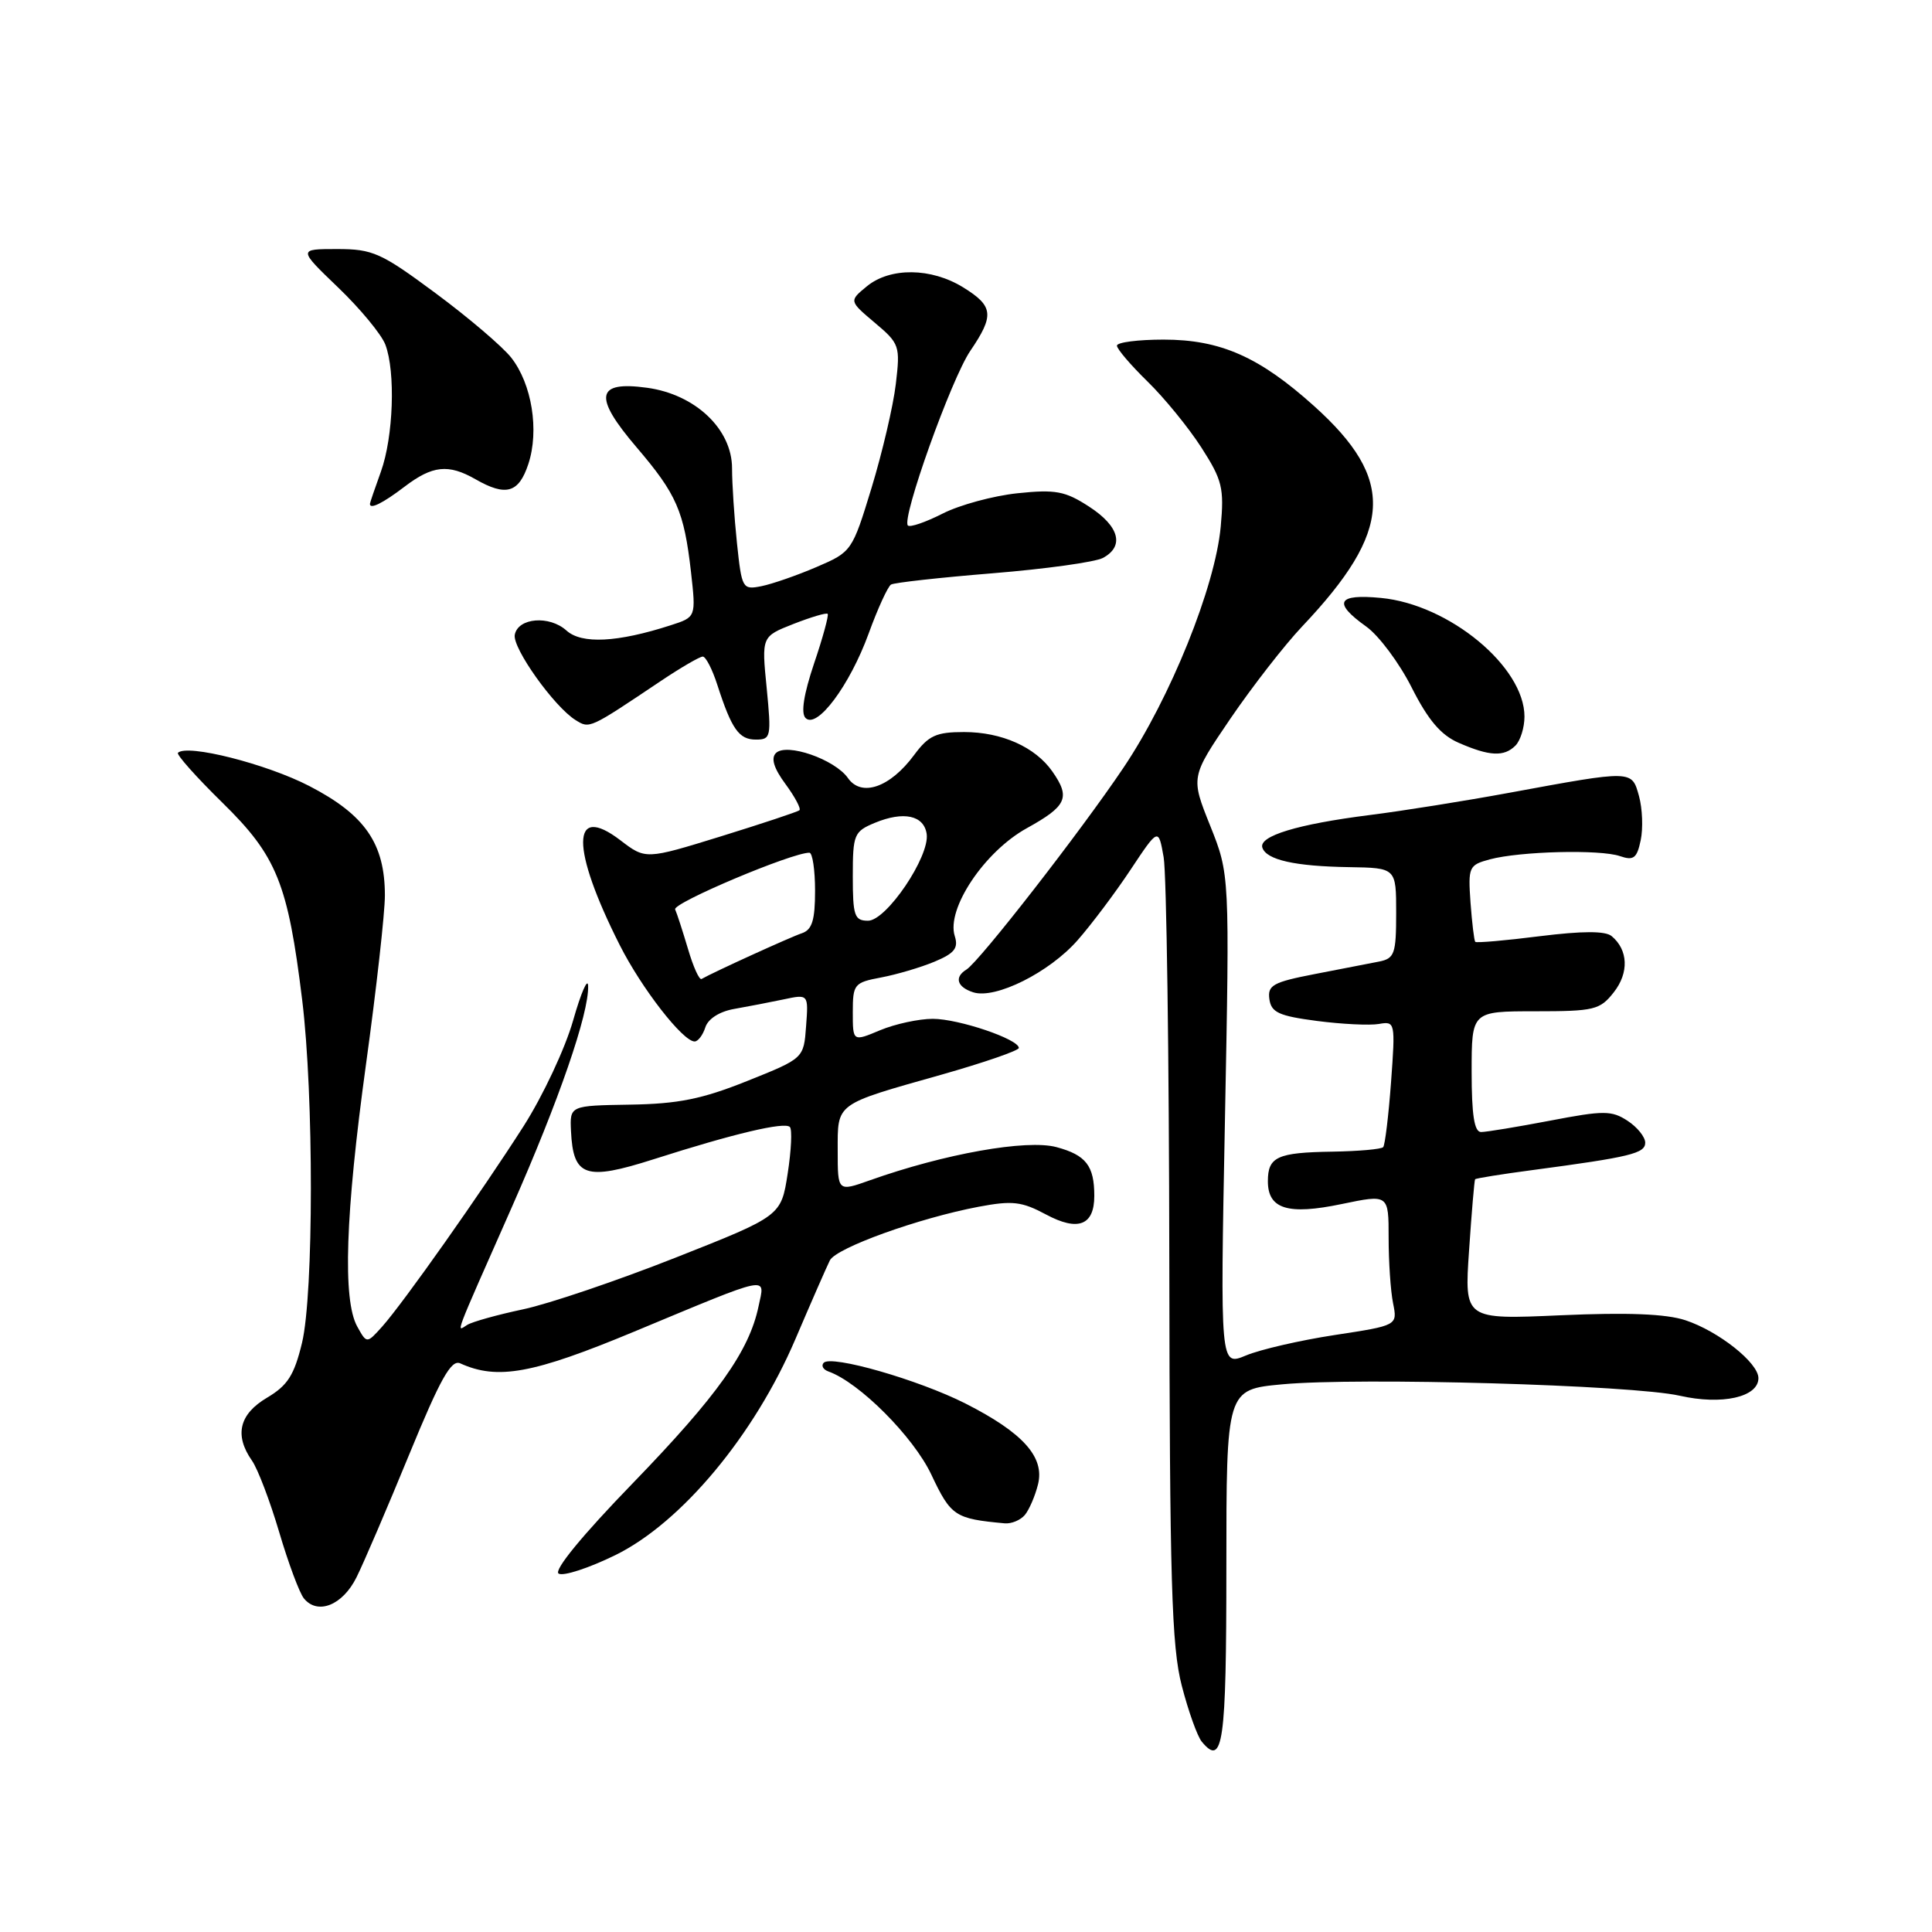 <?xml version="1.0" encoding="UTF-8" standalone="no"?>
<!DOCTYPE svg PUBLIC "-//W3C//DTD SVG 1.1//EN" "http://www.w3.org/Graphics/SVG/1.1/DTD/svg11.dtd" >
<svg xmlns="http://www.w3.org/2000/svg" xmlns:xlink="http://www.w3.org/1999/xlink" version="1.1" viewBox="0 0 256 256">
 <g >
 <path fill="currentColor"
d=" M 162.50 207.72 C 162.50 184.12 162.50 184.12 169.90 183.43 C 180.02 182.48 216.33 183.52 222.57 184.94 C 228.16 186.21 233.00 185.13 233.00 182.61 C 233.00 180.58 227.72 176.39 223.33 174.94 C 220.76 174.09 215.66 173.89 206.82 174.28 C 194.03 174.85 194.03 174.85 194.66 165.68 C 195.00 160.63 195.36 156.39 195.46 156.26 C 195.56 156.13 198.98 155.58 203.07 155.04 C 216.06 153.31 218.00 152.83 218.00 151.41 C 218.00 150.66 216.95 149.35 215.66 148.51 C 213.55 147.13 212.50 147.13 205.41 148.49 C 201.06 149.32 196.94 150.00 196.25 150.00 C 195.35 150.00 195.00 147.73 195.00 142.00 C 195.00 134.00 195.00 134.00 203.43 134.00 C 211.24 134.00 212.00 133.82 213.83 131.49 C 215.87 128.90 215.75 125.87 213.55 124.04 C 212.71 123.34 209.69 123.35 204.04 124.05 C 199.48 124.63 195.63 124.96 195.48 124.80 C 195.33 124.63 195.05 122.28 194.85 119.58 C 194.52 114.87 194.63 114.62 197.41 113.87 C 201.40 112.80 212.02 112.53 214.65 113.44 C 216.46 114.06 216.90 113.73 217.40 111.34 C 217.73 109.78 217.63 107.15 217.18 105.50 C 216.21 102.02 216.43 102.02 199.97 105.05 C 194.17 106.12 185.85 107.45 181.47 108.00 C 171.92 109.21 166.76 110.78 167.27 112.32 C 167.81 113.94 171.58 114.79 178.75 114.90 C 185.00 115.00 185.00 115.00 185.00 120.98 C 185.00 126.38 184.78 127.00 182.75 127.41 C 181.51 127.65 177.66 128.40 174.20 129.07 C 168.68 130.14 167.94 130.55 168.20 132.40 C 168.45 134.16 169.47 134.62 174.50 135.28 C 177.80 135.71 181.49 135.89 182.71 135.68 C 184.87 135.30 184.90 135.45 184.32 143.40 C 183.99 147.85 183.52 151.72 183.28 152.00 C 183.03 152.28 180.02 152.54 176.57 152.60 C 169.24 152.71 168.00 153.28 168.00 156.52 C 168.00 160.21 170.66 161.03 177.79 159.54 C 184.00 158.25 184.00 158.25 184.00 164.00 C 184.00 167.16 184.26 171.07 184.59 172.69 C 185.18 175.63 185.18 175.63 176.84 176.90 C 172.26 177.60 166.97 178.82 165.09 179.61 C 161.68 181.03 161.68 181.03 162.31 148.46 C 162.94 115.88 162.94 115.88 160.36 109.42 C 157.77 102.97 157.77 102.97 163.03 95.23 C 165.93 90.98 170.21 85.47 172.55 83.00 C 184.59 70.28 184.95 63.54 174.12 53.80 C 166.87 47.28 161.71 45.00 154.18 45.00 C 150.78 45.00 148.00 45.36 148.00 45.80 C 148.00 46.24 149.82 48.37 152.05 50.55 C 154.28 52.72 157.49 56.66 159.19 59.30 C 161.96 63.61 162.22 64.67 161.75 69.80 C 161.02 77.75 155.08 92.49 148.87 101.72 C 143.23 110.12 129.78 127.40 128.06 128.47 C 126.41 129.48 126.81 130.80 128.97 131.49 C 131.91 132.42 139.05 128.85 142.80 124.57 C 144.62 122.50 147.77 118.31 149.80 115.25 C 153.50 109.68 153.50 109.68 154.19 113.59 C 154.57 115.74 154.91 139.94 154.94 167.36 C 154.99 209.54 155.24 218.16 156.59 223.36 C 157.46 226.74 158.66 230.08 159.24 230.78 C 162.06 234.19 162.50 231.07 162.50 207.72 Z  M 47.24 209.00 C 48.20 207.07 51.34 199.75 54.22 192.73 C 58.35 182.68 59.79 180.11 60.98 180.65 C 65.92 182.89 70.59 182.04 84.00 176.46 C 102.44 168.79 101.37 169.01 100.51 173.10 C 99.27 179.03 95.07 184.94 83.84 196.54 C 77.13 203.46 73.34 208.09 74.02 208.51 C 74.64 208.89 78.03 207.78 81.56 206.05 C 90.31 201.74 99.96 190.16 105.39 177.45 C 107.49 172.53 109.55 167.83 109.96 167.01 C 110.79 165.35 121.75 161.40 129.68 159.90 C 134.15 159.06 135.38 159.20 138.61 160.93 C 142.85 163.20 145.00 162.37 145.00 158.46 C 145.00 154.47 143.90 153.05 139.99 152.00 C 136.05 150.94 125.15 152.88 115.25 156.40 C 111.00 157.91 111.00 157.91 111.00 152.49 C 111.00 146.09 110.56 146.41 124.75 142.40 C 130.38 140.80 134.99 139.21 135.00 138.86 C 135.00 137.70 127.03 135.00 123.60 135.00 C 121.76 135.00 118.61 135.68 116.62 136.51 C 113.00 138.03 113.00 138.03 113.00 134.12 C 113.00 130.41 113.18 130.19 116.75 129.52 C 118.81 129.13 122.00 128.19 123.82 127.43 C 126.48 126.32 127.02 125.63 126.51 124.03 C 125.37 120.43 130.43 112.86 136.04 109.75 C 141.37 106.80 141.87 105.69 139.44 102.22 C 137.17 98.98 132.73 97.00 127.74 97.00 C 124.04 97.00 123.04 97.46 121.12 100.05 C 117.95 104.34 114.15 105.66 112.36 103.10 C 110.61 100.61 104.21 98.39 102.81 99.79 C 102.13 100.47 102.54 101.81 104.08 103.89 C 105.33 105.59 106.16 107.15 105.93 107.36 C 105.69 107.57 101.01 109.12 95.53 110.82 C 85.55 113.90 85.55 113.90 82.19 111.33 C 75.66 106.35 75.62 112.35 82.11 125.21 C 84.99 130.93 90.48 138.00 92.04 138.00 C 92.49 138.00 93.13 137.16 93.46 136.13 C 93.82 135.00 95.34 134.03 97.28 133.69 C 99.05 133.38 101.99 132.81 103.81 132.43 C 107.13 131.72 107.13 131.72 106.81 135.98 C 106.50 140.24 106.50 140.24 99.00 143.24 C 93.04 145.63 89.86 146.27 83.50 146.37 C 75.50 146.50 75.50 146.50 75.66 149.88 C 75.95 155.93 77.57 156.49 86.60 153.61 C 97.23 150.21 103.95 148.62 104.66 149.33 C 104.98 149.65 104.85 152.43 104.37 155.51 C 103.50 161.12 103.50 161.12 89.50 166.65 C 81.80 169.69 72.72 172.77 69.32 173.49 C 65.92 174.21 62.58 175.14 61.90 175.56 C 60.45 176.46 59.97 177.71 67.80 160.00 C 74.05 145.86 78.05 134.27 77.93 130.64 C 77.89 129.47 76.99 131.53 75.94 135.22 C 74.89 138.92 71.93 145.22 69.38 149.22 C 63.78 157.99 53.45 172.63 50.64 175.78 C 48.60 178.05 48.60 178.05 47.34 175.78 C 45.38 172.26 45.76 160.90 48.50 141.00 C 49.88 131.00 51.00 120.95 51.00 118.66 C 51.00 111.78 48.38 107.98 41.00 104.16 C 35.32 101.22 24.78 98.55 23.58 99.75 C 23.35 99.98 26.01 102.97 29.49 106.38 C 36.68 113.43 38.15 117.06 40.04 132.50 C 41.59 145.11 41.57 171.44 40.02 177.93 C 38.98 182.23 38.12 183.58 35.37 185.21 C 31.70 187.38 31.03 190.17 33.38 193.53 C 34.15 194.62 35.77 198.88 36.99 203.00 C 38.21 207.13 39.68 211.08 40.27 211.80 C 42.09 214.03 45.40 212.71 47.24 209.00 Z  M 135.80 200.74 C 136.37 200.05 137.16 198.23 137.54 196.69 C 138.45 193.07 135.55 189.84 127.92 185.97 C 121.72 182.83 110.13 179.50 109.14 180.58 C 108.79 180.96 109.07 181.48 109.78 181.73 C 113.86 183.18 121.03 190.37 123.40 195.38 C 126.01 200.91 126.52 201.24 133.13 201.85 C 134.02 201.93 135.22 201.43 135.80 200.74 Z  M 200.80 98.80 C 201.46 98.14 202.00 96.41 202.00 94.95 C 202.00 88.35 192.02 80.09 182.99 79.23 C 177.18 78.67 176.57 79.84 181.03 83.02 C 182.70 84.21 185.41 87.84 187.05 91.09 C 189.22 95.39 190.91 97.39 193.27 98.42 C 197.36 100.21 199.29 100.31 200.80 98.80 Z  M 101.59 91.17 C 100.91 84.34 100.91 84.34 105.13 82.68 C 107.46 81.77 109.50 81.16 109.67 81.34 C 109.84 81.51 109.04 84.47 107.87 87.91 C 106.50 91.99 106.10 94.50 106.74 95.14 C 108.25 96.65 112.59 90.83 115.10 83.95 C 116.30 80.64 117.64 77.73 118.06 77.46 C 118.48 77.20 124.55 76.53 131.55 75.96 C 138.55 75.39 145.11 74.48 146.14 73.93 C 149.03 72.38 148.32 69.73 144.31 67.13 C 141.14 65.07 139.87 64.83 134.81 65.36 C 131.60 65.70 127.14 66.91 124.89 68.06 C 122.64 69.20 120.58 69.91 120.30 69.63 C 119.42 68.75 126.04 50.22 128.57 46.49 C 131.78 41.77 131.64 40.56 127.63 38.08 C 123.39 35.46 117.95 35.40 114.86 37.94 C 112.50 39.88 112.50 39.88 115.91 42.76 C 119.20 45.53 119.30 45.82 118.70 50.89 C 118.36 53.78 116.91 59.96 115.49 64.63 C 112.92 73.04 112.86 73.13 108.20 75.13 C 105.62 76.24 102.33 77.38 100.90 77.67 C 98.38 78.17 98.29 78.01 97.65 71.95 C 97.29 68.52 97.00 64.06 97.00 62.05 C 97.00 56.87 92.13 52.25 85.73 51.38 C 78.95 50.45 78.59 52.53 84.35 59.27 C 89.67 65.50 90.64 67.74 91.56 75.79 C 92.23 81.77 92.23 81.77 88.87 82.85 C 81.82 85.13 77.07 85.37 75.06 83.55 C 72.80 81.51 68.64 81.85 68.21 84.11 C 67.88 85.86 73.42 93.64 76.26 95.41 C 78.14 96.58 78.04 96.62 87.54 90.25 C 90.21 88.46 92.72 87.00 93.12 87.00 C 93.52 87.00 94.39 88.69 95.05 90.75 C 96.95 96.63 97.92 98.00 100.16 98.00 C 102.15 98.00 102.22 97.65 101.59 91.17 Z  M 53.59 64.50 C 57.30 61.67 59.41 61.45 63.00 63.50 C 67.05 65.82 68.74 65.33 70.01 61.48 C 71.47 57.04 70.48 50.88 67.74 47.39 C 66.58 45.92 62.08 42.08 57.73 38.86 C 50.49 33.49 49.40 33.00 44.66 33.00 C 39.50 33.00 39.50 33.00 44.81 38.10 C 47.73 40.90 50.54 44.30 51.06 45.66 C 52.43 49.27 52.13 57.90 50.47 62.50 C 49.68 64.70 49.02 66.61 49.02 66.75 C 48.97 67.55 50.72 66.69 53.59 64.50 Z  M 91.17 125.76 C 90.47 123.42 89.71 121.05 89.46 120.50 C 89.09 119.66 104.97 112.96 107.25 112.99 C 107.66 113.00 108.00 115.26 108.00 118.03 C 108.00 121.93 107.61 123.20 106.25 123.66 C 104.72 124.17 94.44 128.86 92.96 129.72 C 92.66 129.89 91.86 128.11 91.17 125.76 Z  M 113.00 116.12 C 113.00 110.57 113.16 110.18 115.92 109.03 C 119.74 107.45 122.43 108.03 122.79 110.51 C 123.21 113.49 117.46 122.00 115.02 122.00 C 113.22 122.00 113.00 121.35 113.00 116.12 Z "/>
</g>
</svg>